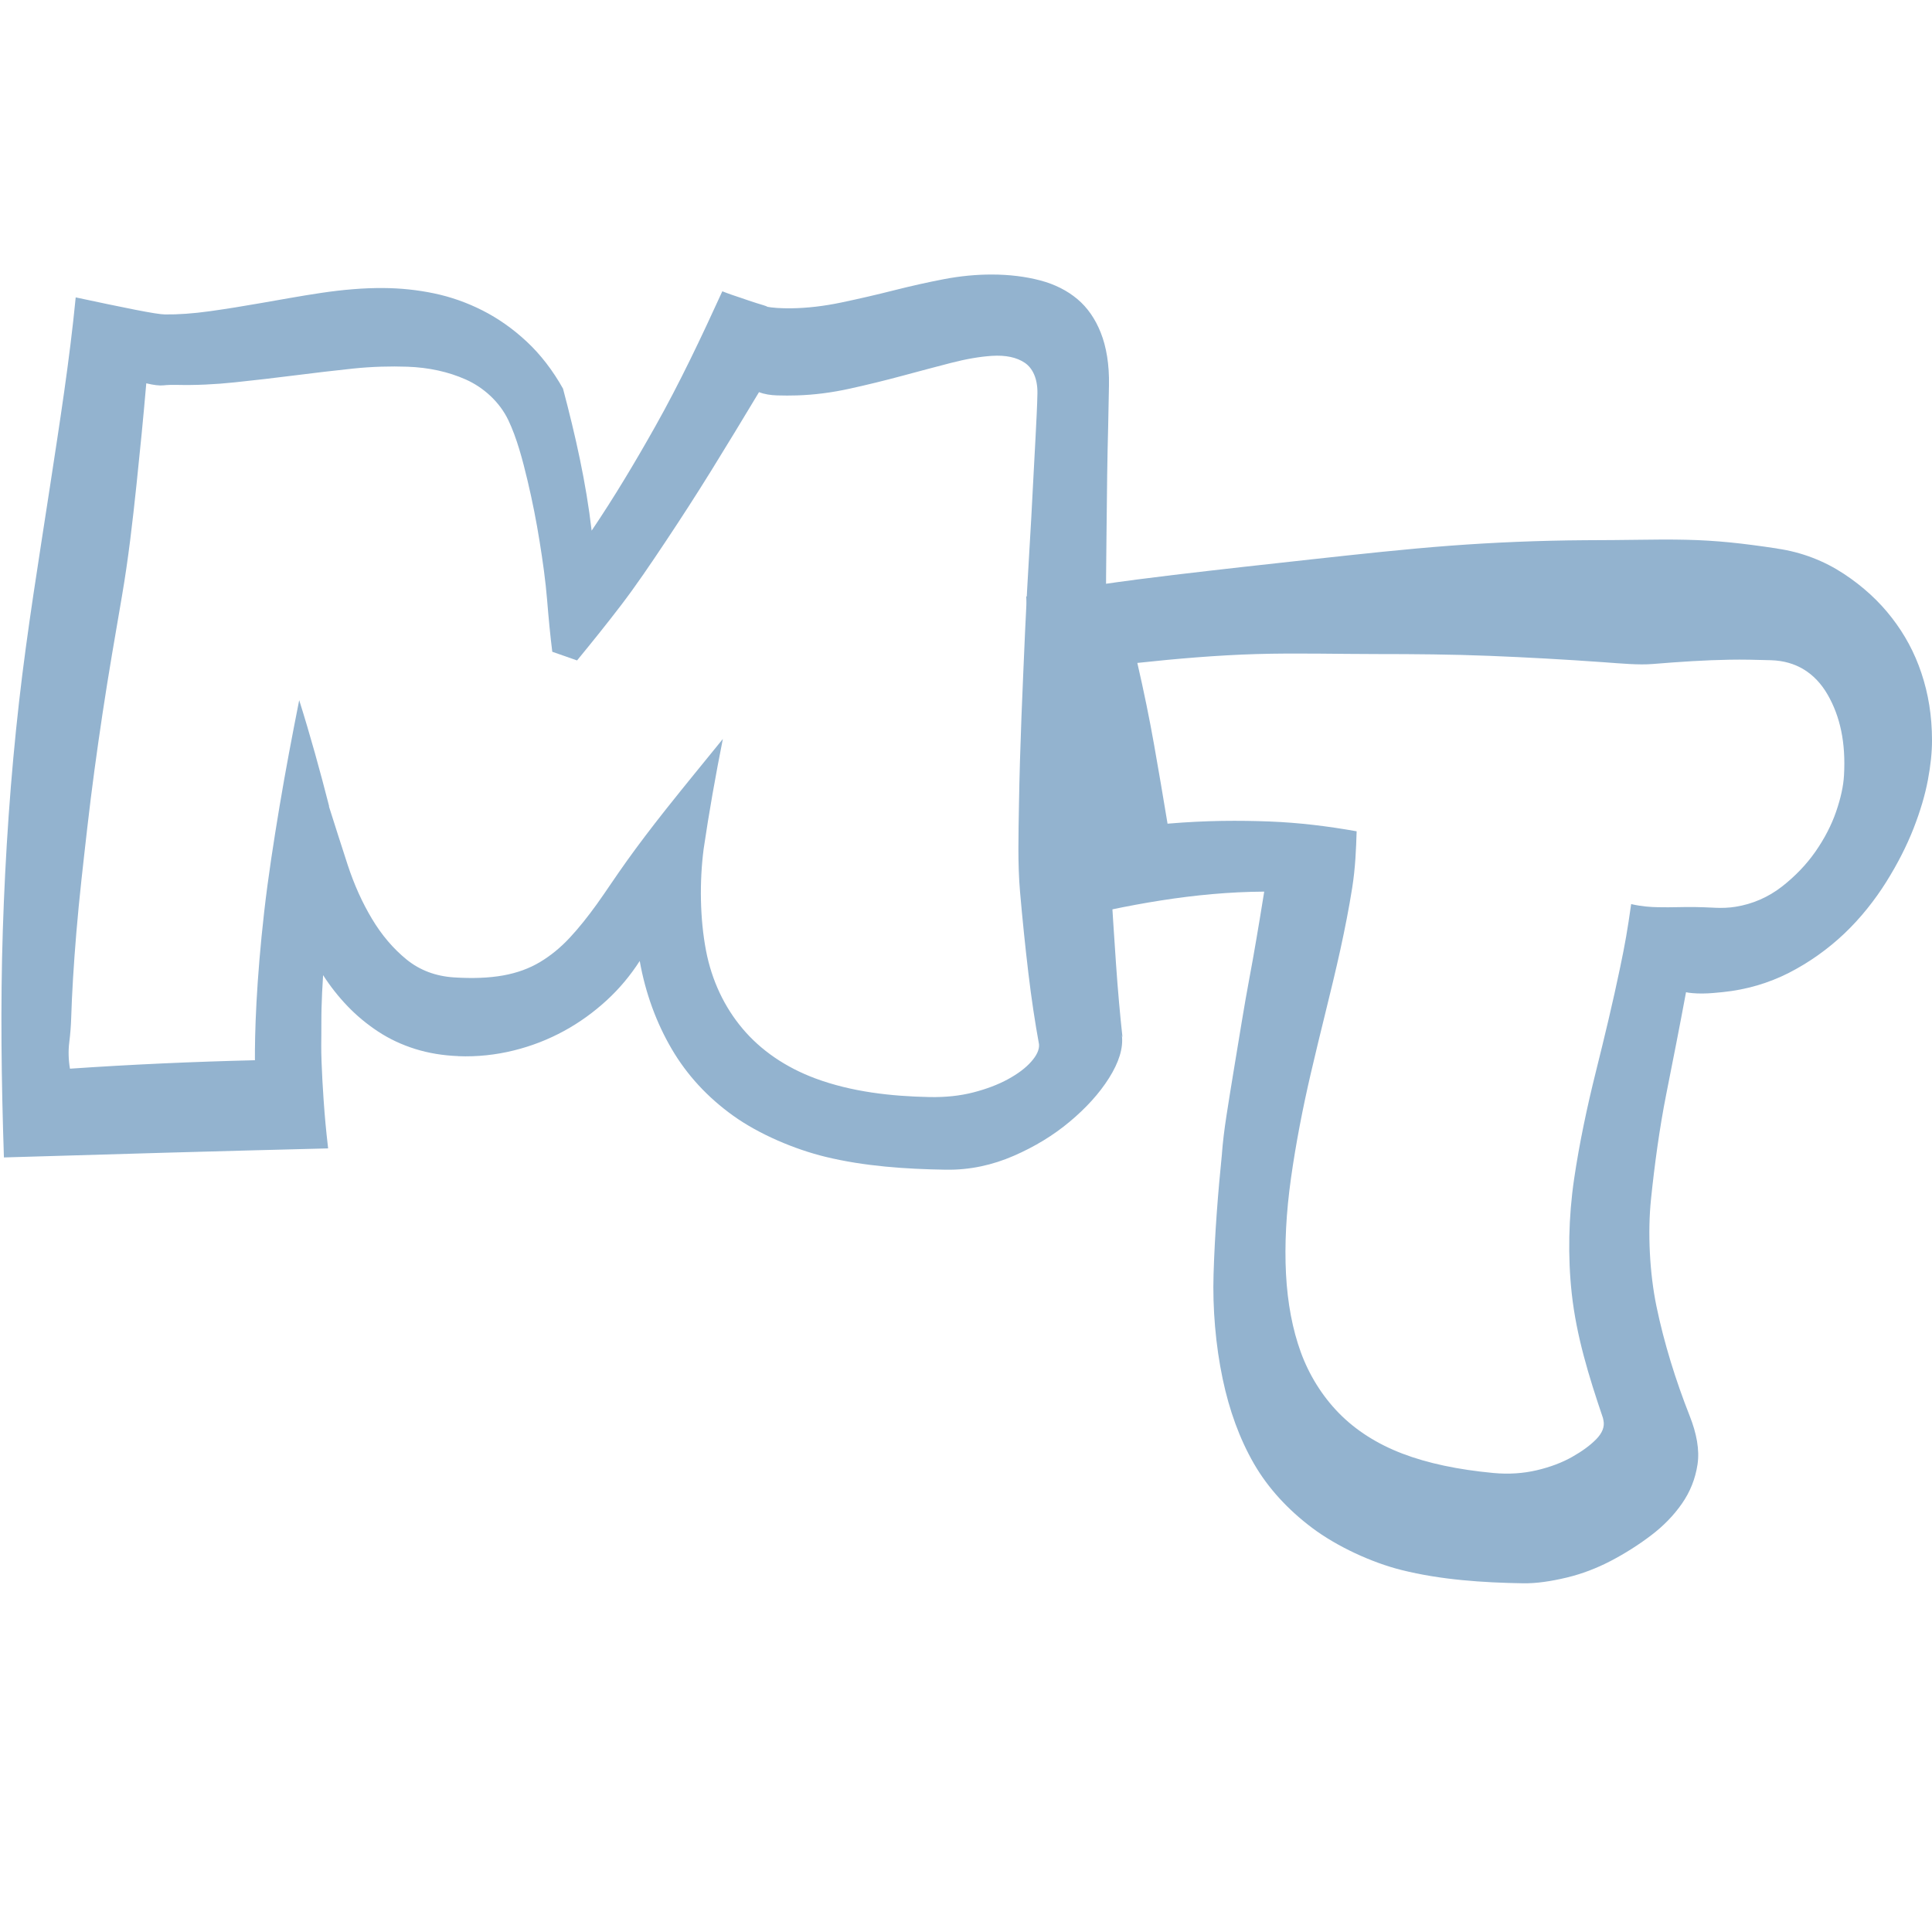 <?xml version="1.0" encoding="UTF-8"?>
<svg id="Laag_1" xmlns="http://www.w3.org/2000/svg" viewBox="0 0 557.65 550.78">
  <defs>
    <style>
      .cls-1 {
        fill: #93b3cf;
      }
    </style>
  </defs>
  <path class="cls-1" d="M132.27,304.84c-4.44-.17-8.6-.86-12.46-2.07-3.86-1.21-7.43-2.89-10.67-5.02-3.24-2.13-6.19-4.58-8.81-7.31-2.62-2.73-4.99-5.73-7.07-8.97-.23,3.42-.37,6.58-.45,9.44-.08,2.87-.03,5.51-.06,7.71-.02,1.66-.07,4.29.06,7.83.13,3.54.33,7.18.59,10.93.39,5.5.65,8.32,1.31,14.1-31.2.78-62.39,1.66-93.58,2.61-.73-21.87-1.02-43.86-.32-65.56.71-21.95,2.23-44.31,4.71-66.11,2.33-20.55,5.75-41.34,8.9-61.96,2.77-18.15,5.65-36.33,7.43-54.62,6.94,1.49,12.71,2.69,17.18,3.57,4.48.88,7.35,1.34,8.57,1.35,3.77.05,8.12-.25,12.98-.93,4.86-.68,9.68-1.46,14.39-2.29,2.73-.48,5.65-.98,8.69-1.52,3.04-.54,6.09-1.03,9.14-1.49,3.05-.45,6.07-.81,9.08-1.05,3-.25,5.95-.36,8.77-.34,4.96.03,9.87.54,14.68,1.55,4.82,1.01,9.52,2.67,14.02,4.96,4.5,2.29,8.78,5.31,12.73,9,3.94,3.69,7.47,8.24,10.43,13.54,3.59,13.56,6.64,27.02,8.26,40.98,6.56-9.72,12.59-19.82,18.29-29.95,7.11-12.62,13.37-25.87,19.43-39.14,1.96.78,3.86,1.4,5.52,1.95,1.4.47,2.87,1.01,4.32,1.45,1.45.43,2.52.77,3.22,1.02-.17,0-.26,0-.43,0,1.86.36,4.27.52,7.23.49,4.68-.06,9.5-.63,14.51-1.68,5-1.05,10.04-2.21,15.09-3.49,4.95-1.25,9.81-2.35,14.54-3.25,4.73-.9,9.31-1.33,13.71-1.33,5.17,0,9.88.6,14.08,1.71,4.2,1.11,7.77,2.93,10.68,5.37,2.92,2.45,5.17,5.69,6.77,9.73,1.6,4.04,2.48,9.16,2.36,15.2-.07,3.53-.14,7.7-.24,12.18-.08,3.82-.23,8.47-.28,13.8-.06,5.33-.12,11.24-.2,17.73-.09,7.18-.15,14.81-.16,22.86-.01,8.05,0,16.36.05,24.92.05,8.57.16,17.2.36,25.9.2,8.7.46,17.23.95,25.53.5,8.3,1.02,16.31,1.55,24.02.53,7.71,1.17,14.78,1.87,21.21-.07-.23-.11-.35-.18-.58.47,3.7-.86,7.84-3.7,12.35-2.84,4.51-6.7,8.71-11.39,12.63-4.69,3.92-10.04,7.18-16.11,9.82-6.07,2.64-12.59,4.12-19.6,4.01-11.53-.18-23.5-.98-34.79-3.73-8.85-2.16-19.07-6.47-26.56-11.83-7.43-5.32-13.37-11.76-17.77-19.27-4.4-7.5-7.58-16.07-9.24-25.42-2.7,4.19-5.86,7.99-9.57,11.39-3.71,3.4-7.77,6.35-12.26,8.8-4.49,2.45-9.33,4.36-14.53,5.64-5.21,1.29-10.56,1.86-16.01,1.65ZM219.07,113.21c-4.63,7.72-9.18,15.19-13.65,22.43-4.48,7.24-8.91,14.08-13.26,20.61-4.36,6.54-8.56,12.77-12.93,18.48-4.37,5.72-8.62,10.97-12.67,15.9-2.85-1-4.28-1.5-7.15-2.5-.59-4.67-1.06-9.67-1.5-15.05-.44-5.38-1.23-11.04-2.16-16.8-.92-5.77-2.07-11.62-3.49-17.6-1.42-5.98-3.09-12.27-5.52-17.37-2.55-5.36-7.26-9.53-12.3-11.77-5.04-2.24-10.68-3.47-16.85-3.69-4.75-.17-10.19-.04-15.72.54-5.53.59-11.14,1.24-16.85,1.97-5.72.73-11.47,1.39-17.25,2-5.79.61-11.34.86-16.6.74-1.5-.03-2.84,0-4.01.13-1.17.12-2.82-.08-4.94-.59-.83,9.71-1.79,19.42-2.81,29.11-1.14,10.84-2.36,21.52-4.2,32.24-1.93,11.25-3.91,22.6-5.6,33.86-1.64,10.89-3.15,21.92-4.4,32.91-1.15,10.14-2.34,20.32-3.18,30.49-.79,9.51-1.27,17.69-1.48,24.48-.07,2.37-.26,4.76-.56,7.16-.3,2.41-.24,4.93.2,7.58,17.79-1.22,35.56-2.01,53.39-2.44-.02-3.43.04-9.09.45-16.7.41-7.61,1.12-16.39,2.22-26.11,1.16-10.16,2.75-20.34,4.43-30.44,1.71-10.25,3.66-20.48,5.68-30.68,3.19,10.13,6.03,20.41,8.66,30.7-.05-.06-.07-.08-.11-.14,1.81,5.65,3.59,11.37,5.47,17.07,1.88,5.7,4.17,10.78,6.97,15.46,2.8,4.69,6.16,8.64,9.98,11.75,3.82,3.11,8.43,4.84,13.69,5.18,5.43.35,10.17.16,14.19-.56,4.02-.72,7.58-2.02,10.68-3.88,3.1-1.86,5.94-4.2,8.55-7,2.61-2.8,5.22-6.07,7.88-9.77,2.66-3.71,5.4-7.93,8.65-12.46,3.24-4.53,6.97-9.45,11.22-14.82,6.43-8.09,9.76-12.07,16.45-20.33-2.1,10.58-3.97,21.05-5.54,31.73-1.22,9.37-1.09,20.12.69,29.4,1.65,8.58,5.28,16.24,10.54,22.48,5.25,6.24,12.41,11.17,21.01,14.37,10.44,3.88,21.87,5.16,32.97,5.38,4.57.09,8.77-.35,12.62-1.34,3.85-.99,7.19-2.27,10.03-3.82,2.84-1.55,5.08-3.23,6.68-5.05,1.61-1.81,2.38-3.48,2.26-5.01-1.15-6.29-2.2-13.2-3.09-20.71-.89-7.5-1.69-15.28-2.39-23.32-.7-8.04-.45-16.49-.31-25.05.14-8.56.4-17.02.72-25.41.33-8.39.69-16.57,1.04-24.57.35-8,.78-15.76,1.23-23.22.41-6.66.74-12.78,1.02-18.36.27-5.57.58-10.45.77-14.46.23-4.7.49-9.18.55-12.84.06-4.13-1.32-7.2-3.65-8.78-2.33-1.58-5.52-2.26-9.53-2-3.44.22-7.4.9-11.85,2.05-4.45,1.15-9.16,2.4-14.11,3.74-4.95,1.33-10,2.57-15.15,3.7-5.15,1.13-10.17,1.77-15.09,1.92-1.91.06-3.83.06-5.74,0-1.91-.06-3.63-.32-5.24-.94Z"/>
  <path class="cls-1" d="M486.65,286.41c-1.82,9.83-3.77,19.66-5.71,29.44-1.96,9.89-3.37,20.39-4.39,30.21-1.01,9.68-.4,21.5,1.57,31.01,2.19,10.61,5.58,21.47,9.58,31.6,2.03,5.14,2.9,9.86,2.27,14.03-.63,4.17-2.15,7.95-4.52,11.34-2.37,3.4-5.35,6.47-8.98,9.21-3.62,2.74-7.48,5.18-11.52,7.29-4.04,2.11-8.29,3.75-12.76,4.82-4.47,1.07-8.73,1.71-12.56,1.65-11.63-.19-23.73-.99-35.09-3.83-8.65-2.16-18.67-6.8-25.84-12.19-6.86-5.16-12.65-11.37-16.77-18.51-4.12-7.14-7.12-15.4-9.03-24.51-2.03-9.65-2.93-20.36-2.62-30.22.36-11.74,1.26-23.3,2.45-35.02-.02.12-.03.19-.04.31.25-3.29.69-7.01,1.33-11.1.63-4.1,1.3-8.21,1.98-12.35.94-5.72,1.76-10.64,2.45-14.85s1.4-8.21,2.11-12.05c.72-3.83,1.42-7.73,2.09-11.71.67-3.97,1.44-8.5,2.25-13.62-20.17.12-39.62,3.81-59.12,8.6-2.82-31.3-7.06-62.44-9.59-93.78,14.13-2.53,28.36-4.54,42.59-6.23,13.46-1.6,26.97-3.1,40.46-4.57,13.12-1.43,26.34-2.89,39.37-3.87,12.82-.96,25.87-1.49,38.75-1.58,5.91-.04,11.27-.04,15.95-.13,4.68-.09,9.15-.09,13.4,0,4.24.09,8.46.35,12.61.76,4.15.41,8.7,1.02,13.64,1.76-.07,0-.1,0-.17,0,7.34,1.03,13.86,3.65,19.43,7.32,5.57,3.67,10.16,7.92,13.86,12.71,3.7,4.78,6.53,9.99,8.51,15.92,1.98,5.93,3.06,12.27,3.06,19.49,0,3.32-.38,7.11-1.19,11.4-.81,4.3-2.18,8.95-4.14,13.97-1.97,5.02-4.6,10.19-7.87,15.42-3.28,5.24-7.43,10.49-12.13,14.94-4.71,4.46-10.1,8.31-15.95,11.3-5.85,2.99-12.36,4.89-19.06,5.57-.85.09-1.82.19-2.87.27-1.06.09-2.1.13-3.12.14-1.03,0-1.97-.03-2.81-.11-.85-.07-1.46-.16-1.84-.26ZM494.89,262.02c2.14.1,4.17.02,6.03-.28,4.96-.79,9.48-2.78,13.35-5.78s7.17-6.46,9.78-10.21c2.61-3.76,4.6-7.62,5.94-11.52,1.34-3.9,2.09-7.37,2.26-10.43.54-9.41-1.1-17-4.72-23.29-3.62-6.28-9.15-9.72-16.31-9.94-4.38-.13-8.37-.22-11.96-.15-3.59.07-7.19.2-10.79.42-3.6.21-7.41.49-11.43.82-4.02.33-8.88-.13-14.29-.52-10.9-.78-21.88-1.39-32.78-1.83-10.76-.43-21.76-.52-32.42-.52-11.48,0-23.36-.34-34.83,0-11.43.34-22.92,1.32-34.44,2.56,1.92,8.36,3.52,16.19,4.82,23.54,1.3,7.36,2.61,14.99,3.9,22.86,5.66-.48,10.88-.72,15.71-.8,4.83-.07,9.4,0,13.73.17,4.33.17,8.56.51,12.7.99,4.14.48,8.29,1.1,12.44,1.84-.16,5.12-.36,10.51-1.29,16.36-.93,5.86-2.09,11.76-3.41,17.79-1.33,6.03-2.79,12.04-4.29,18.13-1.5,6.09-2.94,12-4.26,17.7-2.3,9.88-4.28,20.08-5.7,30.14-1.39,9.87-1.88,19.21-1.44,27.65.44,8.45,1.9,16.05,4.26,22.55,2.36,6.5,6.11,12.6,10.97,17.58,4.86,4.97,11.04,8.93,18.37,11.73,7.33,2.8,16.11,4.64,26.24,5.59,4.48.42,8.69.12,12.59-.8,3.9-.92,7.27-2.21,10.11-3.81,2.84-1.6,5.19-3.29,6.98-5.11,1.78-1.82,2.5-3.62,2.11-5.45-.06-.28-.09-.41-.14-.69-4.14-12.18-7.67-23.74-9.01-35.92-1.16-10.59-.94-22.07.68-33.08,1.51-10.27,3.75-20.82,6.28-30.96,2.49-9.97,4.91-20.03,7.01-30.11,1.45-6.94,2.09-10.6,3.18-18.28,3.12.72,5.67.86,7.72.9,2.05.04,3.91.03,5.58-.01,1.66-.04,3.3-.05,4.88-.04,1.59.02,3.56.09,5.9.2Z"/>
</svg>